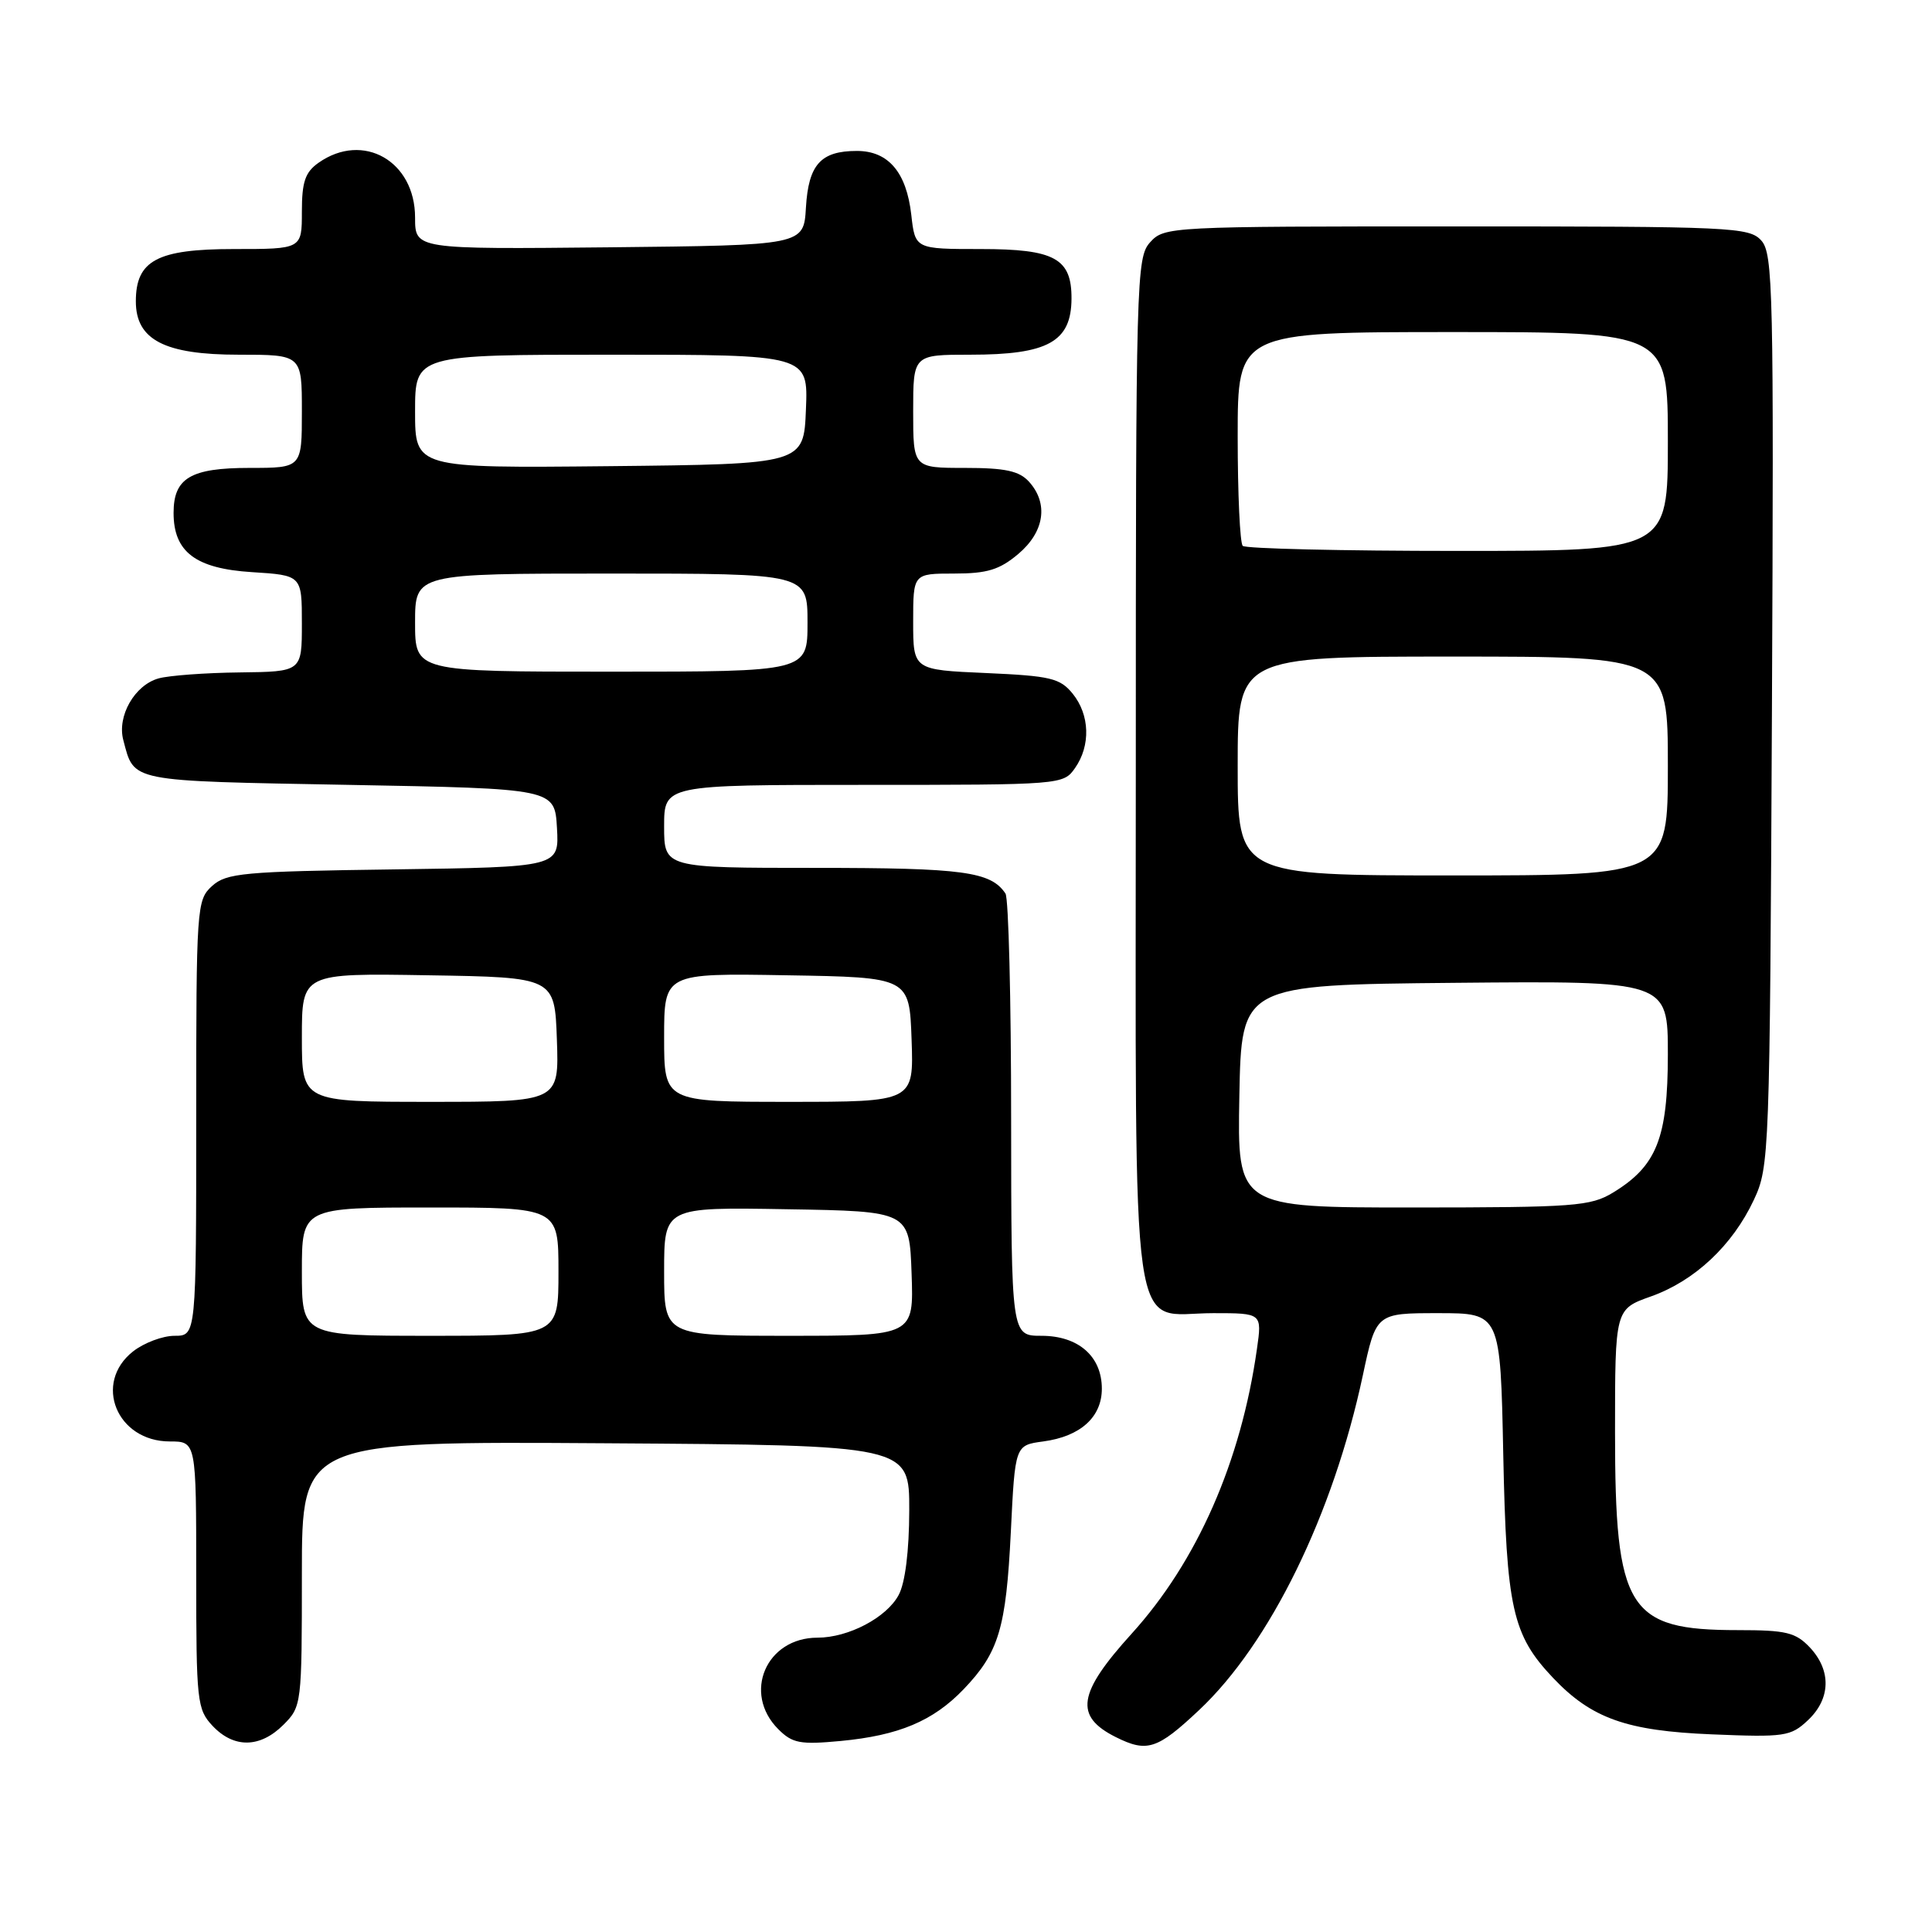 <?xml version="1.0" encoding="UTF-8" standalone="no"?>
<!DOCTYPE svg PUBLIC "-//W3C//DTD SVG 1.1//EN" "http://www.w3.org/Graphics/SVG/1.1/DTD/svg11.dtd" >
<svg xmlns="http://www.w3.org/2000/svg" xmlns:xlink="http://www.w3.org/1999/xlink" version="1.1" viewBox="0 0 256 256">
 <g >
 <path fill="currentColor"
d=" M 158.87 226.61 C 168.28 217.78 176.65 200.67 180.58 182.25 C 182.34 174.00 182.34 174.00 190.58 174.00 C 198.81 174.00 198.81 174.00 199.19 192.75 C 199.61 213.13 200.39 216.64 205.80 222.34 C 210.89 227.70 215.53 229.35 226.81 229.81 C 236.48 230.21 237.28 230.09 239.56 227.94 C 242.58 225.10 242.68 221.36 239.83 218.31 C 237.93 216.30 236.69 216.00 230.28 216.00 C 215.67 216.00 214.00 213.31 214.00 189.77 C 214.00 173.47 214.00 173.47 218.77 171.78 C 224.56 169.72 229.56 165.03 232.39 159.00 C 234.45 154.60 234.51 153.16 234.79 94.12 C 235.05 38.56 234.94 33.59 233.38 31.87 C 231.78 30.10 229.52 30.00 193.00 30.00 C 154.94 30.00 154.28 30.03 152.40 32.10 C 150.57 34.13 150.50 36.74 150.50 102.00 C 150.50 180.65 149.55 174.00 160.77 174.00 C 167.23 174.00 167.23 174.00 166.55 178.75 C 164.43 193.70 158.63 206.89 149.96 216.46 C 142.78 224.38 142.32 227.41 147.86 230.18 C 151.99 232.24 153.34 231.81 158.87 226.61 Z  M 37.55 228.55 C 39.97 226.13 40.00 225.84 40.00 208.53 C 40.00 190.98 40.00 190.98 80.25 191.24 C 120.50 191.50 120.50 191.50 120.48 200.14 C 120.47 205.51 119.94 209.75 119.08 211.34 C 117.48 214.34 112.42 217.00 108.32 217.00 C 101.51 217.00 98.36 224.36 103.13 229.13 C 105.00 231.00 106.03 231.19 111.38 230.69 C 119.10 229.96 123.64 228.05 127.69 223.83 C 132.35 218.96 133.31 215.78 133.94 203.00 C 134.50 191.50 134.50 191.50 138.23 191.00 C 143.16 190.34 146.00 187.78 146.00 184.01 C 146.00 179.72 142.89 177.00 138.00 177.00 C 134.00 177.00 134.00 177.00 133.98 148.25 C 133.98 132.44 133.64 119.00 133.23 118.40 C 131.29 115.49 127.64 115.00 108.07 115.00 C 88.00 115.00 88.00 115.00 88.00 109.50 C 88.00 104.00 88.00 104.00 114.44 104.00 C 140.64 104.00 140.90 103.98 142.44 101.78 C 144.54 98.79 144.41 94.72 142.13 91.91 C 140.46 89.86 139.21 89.56 130.63 89.18 C 121.00 88.76 121.00 88.76 121.00 82.38 C 121.00 76.00 121.00 76.00 126.42 76.00 C 130.80 76.00 132.44 75.50 134.92 73.41 C 138.40 70.48 138.96 66.72 136.35 63.83 C 135.05 62.40 133.21 62.00 127.85 62.00 C 121.00 62.00 121.00 62.00 121.00 54.50 C 121.00 47.00 121.00 47.00 128.57 47.00 C 138.86 47.00 141.95 45.29 141.98 39.58 C 142.01 34.24 139.75 33.00 129.98 33.00 C 121.26 33.00 121.26 33.00 120.75 28.46 C 120.11 22.82 117.71 20.00 113.54 20.00 C 108.75 20.00 107.13 21.80 106.79 27.50 C 106.50 32.50 106.50 32.50 80.75 32.77 C 55.00 33.03 55.00 33.03 55.00 28.83 C 55.00 21.34 48.12 17.42 42.22 21.56 C 40.44 22.81 40.00 24.08 40.00 28.06 C 40.00 33.00 40.00 33.00 31.00 33.00 C 20.83 33.00 18.00 34.51 18.00 39.93 C 18.00 45.03 21.80 47.00 31.63 47.00 C 40.00 47.00 40.00 47.00 40.00 54.50 C 40.00 62.00 40.00 62.00 33.07 62.00 C 25.26 62.00 23.00 63.34 23.00 67.96 C 23.00 73.13 25.91 75.34 33.37 75.81 C 40.00 76.23 40.00 76.23 40.00 82.62 C 40.00 89.00 40.00 89.00 31.75 89.10 C 27.21 89.15 22.38 89.51 21.02 89.89 C 17.84 90.77 15.49 94.89 16.34 98.07 C 17.82 103.65 16.86 103.46 46.21 104.00 C 73.50 104.50 73.50 104.50 73.80 109.70 C 74.10 114.89 74.10 114.89 52.15 115.20 C 32.22 115.47 30.01 115.68 28.10 117.40 C 26.06 119.26 26.00 120.11 26.00 148.15 C 26.00 177.00 26.00 177.00 23.13 177.00 C 21.56 177.00 19.08 177.93 17.63 179.07 C 12.31 183.26 15.47 191.00 22.50 191.00 C 26.00 191.00 26.00 191.00 26.00 208.69 C 26.00 225.47 26.11 226.49 28.17 228.69 C 30.99 231.68 34.46 231.63 37.55 228.55 Z  M 164.22 145.25 C 164.50 130.50 164.50 130.50 192.75 130.23 C 221.00 129.97 221.00 129.97 221.00 139.73 C 220.99 150.79 219.53 154.49 213.76 158.01 C 210.75 159.84 208.69 159.99 187.22 160.00 C 163.95 160.00 163.95 160.00 164.22 145.25 Z  M 164.00 101.50 C 164.00 87.00 164.00 87.00 192.50 87.00 C 221.00 87.00 221.00 87.00 221.00 101.50 C 221.00 116.00 221.00 116.00 192.50 116.00 C 164.00 116.00 164.00 116.00 164.00 101.50 Z  M 164.67 72.33 C 164.30 71.97 164.00 65.44 164.00 57.83 C 164.00 44.00 164.00 44.00 192.50 44.00 C 221.00 44.00 221.00 44.00 221.00 58.50 C 221.00 73.00 221.00 73.00 193.17 73.00 C 177.86 73.00 165.03 72.70 164.67 72.33 Z  M 40.00 168.50 C 40.00 160.00 40.00 160.00 57.00 160.00 C 74.00 160.00 74.00 160.00 74.00 168.50 C 74.00 177.00 74.00 177.00 57.00 177.00 C 40.00 177.00 40.00 177.00 40.00 168.50 Z  M 88.00 168.48 C 88.00 159.95 88.00 159.95 104.25 160.23 C 120.50 160.50 120.50 160.50 120.79 168.75 C 121.08 177.00 121.08 177.00 104.54 177.00 C 88.00 177.00 88.00 177.00 88.00 168.48 Z  M 40.00 137.48 C 40.00 128.95 40.00 128.95 56.75 129.23 C 73.50 129.50 73.50 129.50 73.79 137.75 C 74.08 146.00 74.08 146.00 57.04 146.00 C 40.00 146.00 40.00 146.00 40.00 137.48 Z  M 88.00 137.48 C 88.00 128.95 88.00 128.95 104.25 129.23 C 120.50 129.50 120.50 129.50 120.79 137.75 C 121.08 146.00 121.08 146.00 104.54 146.00 C 88.00 146.00 88.00 146.00 88.00 137.48 Z  M 55.00 82.50 C 55.00 76.00 55.00 76.00 81.00 76.00 C 107.00 76.00 107.00 76.00 107.00 82.50 C 107.00 89.00 107.00 89.00 81.00 89.00 C 55.00 89.00 55.00 89.00 55.00 82.50 Z  M 55.00 54.52 C 55.00 47.00 55.00 47.00 81.04 47.00 C 107.09 47.00 107.09 47.00 106.79 54.25 C 106.50 61.50 106.50 61.50 80.75 61.77 C 55.00 62.03 55.00 62.03 55.00 54.52 Z "/>
</g>
</svg>